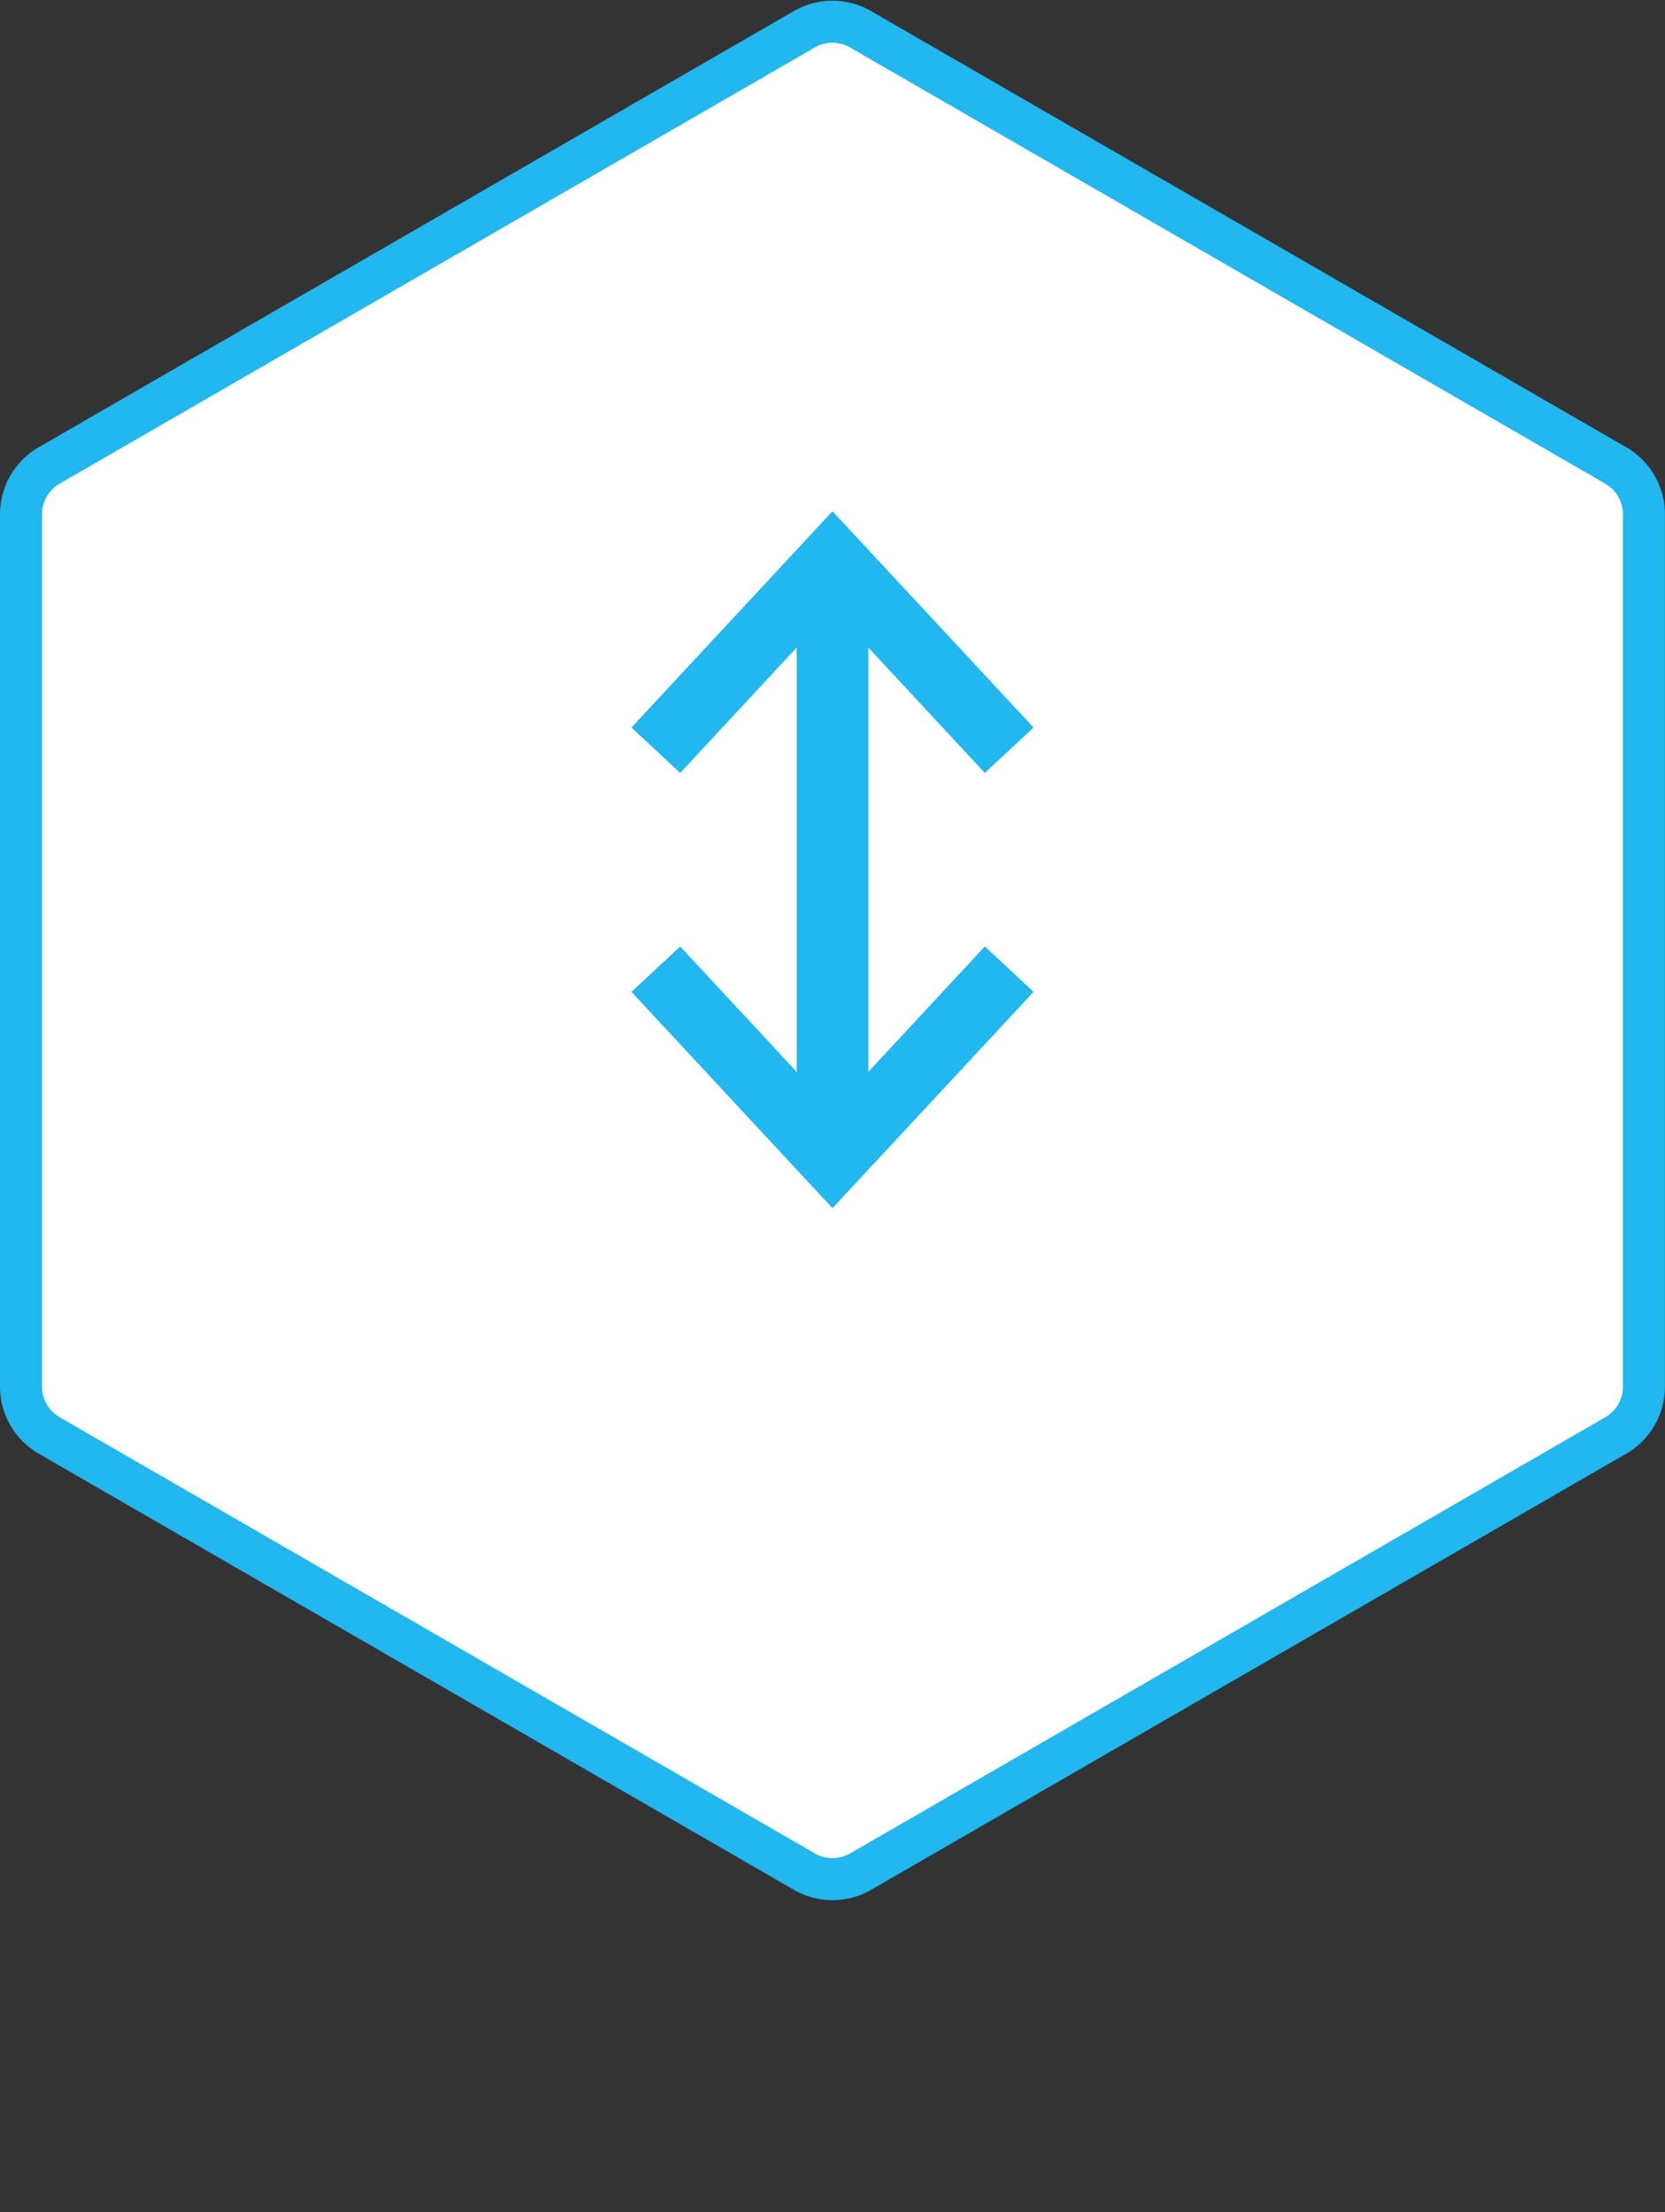 <svg xmlns="http://www.w3.org/2000/svg" width="79.279" height="105.293" viewBox="0 0 79.279 105.293">
  <rect x="0" y="0" width="79.279" height="105.293" fill="#333333" stroke="none"/>
  <g id="Hydrométrie" transform="translate(-1276.999 -883.961)">
    <g id="Groupe_144" data-name="Groupe 144" transform="translate(1078.332 767.314)">
      <g id="Calque_2" data-name="Calque 2" transform="translate(199.667 117.686)">
        <path id="Tracé_104" data-name="Tracé 104" d="M199.667,141.128v41.517a2.686,2.686,0,0,0,1.342,2.324l35.956,20.758a2.682,2.682,0,0,0,2.683,0L275.6,184.97a2.686,2.686,0,0,0,1.342-2.324V141.128A2.686,2.686,0,0,0,275.6,138.8l-35.956-20.758a2.675,2.675,0,0,0-2.683,0L201.009,138.8A2.686,2.686,0,0,0,199.667,141.128Z" transform="translate(-199.667 -117.686)" fill="#fff" stroke="#21b7ef" stroke-width="2"/>
      </g>
      <g id="Calque_3" data-name="Calque 3" transform="translate(229.44 141.715)">
        <path id="Tracé_106" data-name="Tracé 106" d="M228.77,158.83V136.09l6.073,6.533,1.588-1.479-8.868-9.536-8.865,9.536,1.588,1.479,6.075-6.537v22.748l-6.075-6.538-1.588,1.479,8.865,9.536,8.868-9.536-1.588-1.479Z" transform="translate(-218.698 -131.609)" fill="#21b7ef" stroke="#21b7ef" stroke-miterlimit="10" stroke-width="1"/>
      </g>
    </g>
  </g>
</svg>
